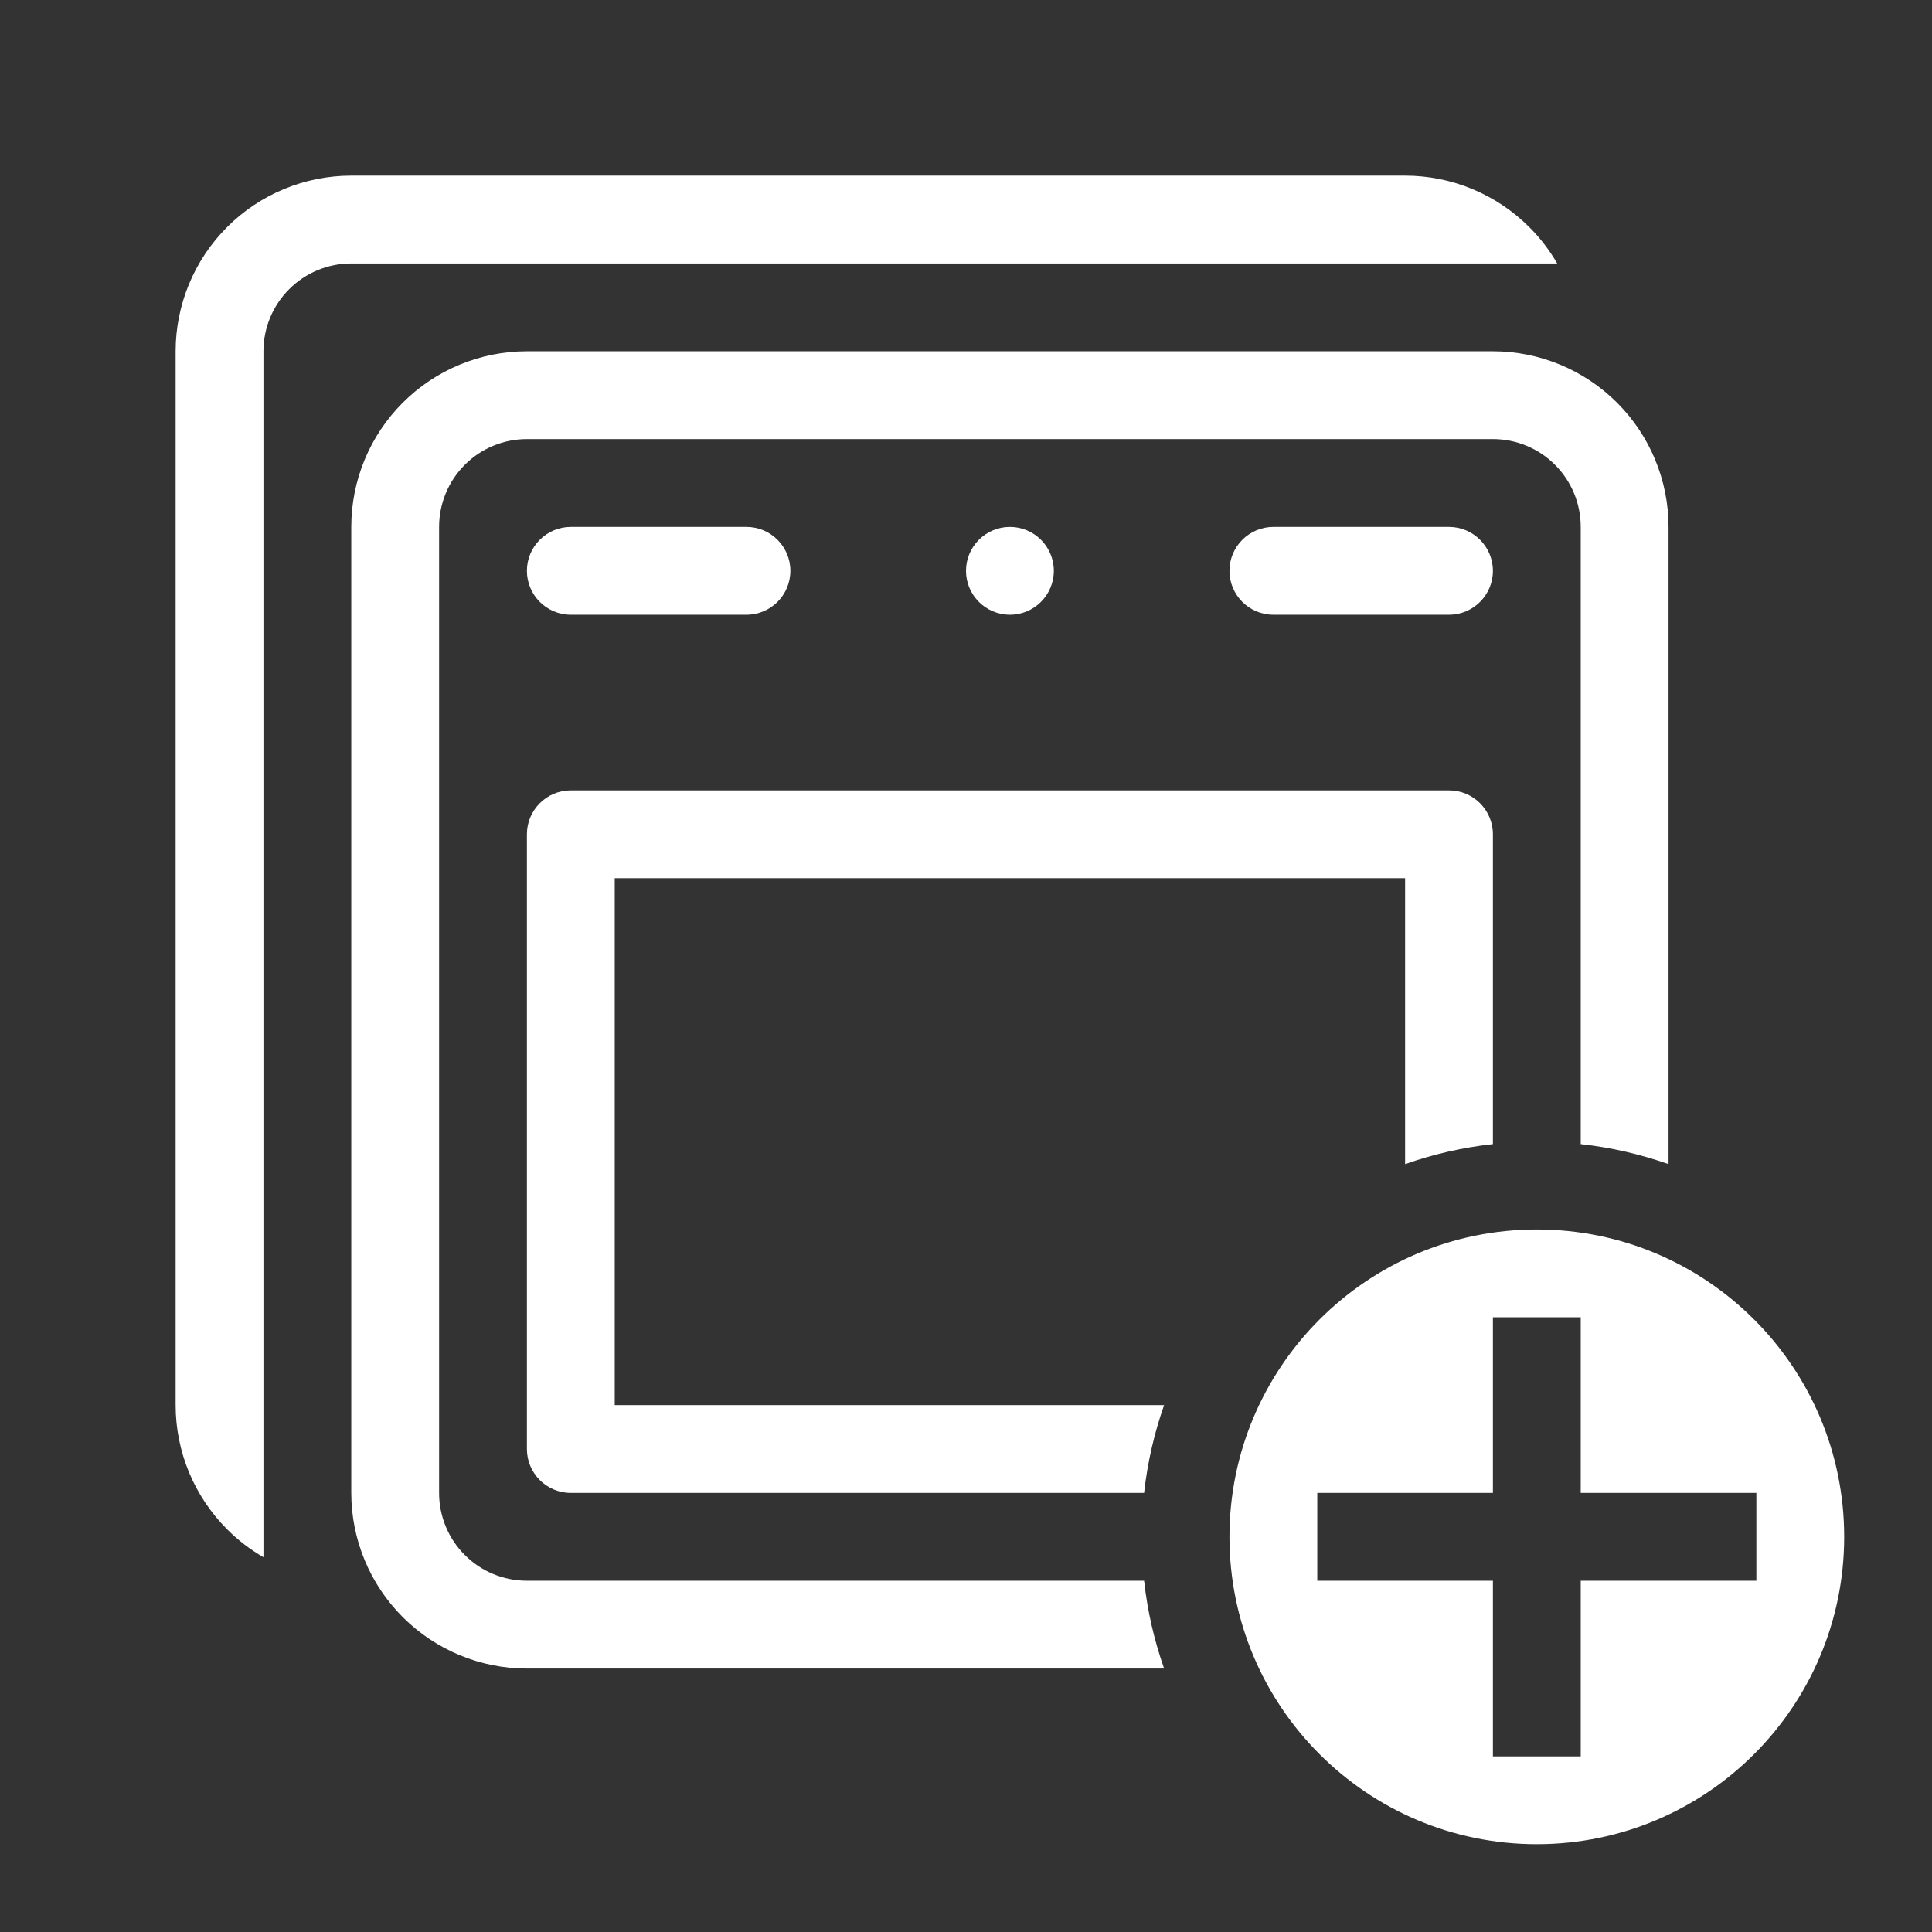 <?xml version="1.0" encoding="UTF-8" standalone="no"?>
<!DOCTYPE svg PUBLIC "-//W3C//DTD SVG 1.1//EN" "http://www.w3.org/Graphics/SVG/1.1/DTD/svg11.dtd">
<svg width="22px" height="22px" version="1.1" xmlns="http://www.w3.org/2000/svg" xmlns:xlink="http://www.w3.org/1999/xlink" xml:space="preserve" xmlns:serif="http://www.serif.com/" style="fill-rule:evenodd;clip-rule:evenodd;stroke-linejoin:round;stroke-miterlimit:2;">
    <rect width="100%" height="100%" fill="#333333" stroke="none"/>
    <rect x="0" y="0" width="22" height="22" style="fill-opacity:0;"/>
    <g transform="matrix(1,0,0,1,0,1)">
        <path d="M17,5.5C17,5.224 16.776,5 16.5,5L14.5,5C14.224,5 14,5.224 14,5.5C14,5.776 14.224,6 14.5,6L16.5,6C16.776,6 17,5.776 17,5.5Z" style="fill:white;"/>
    </g>
    <g transform="matrix(1,0,0,1,1,1)">
        <path d="M8,5.5C8,5.224 7.776,5 7.5,5L5.5,5C5.224,5 5,5.224 5,5.5C5,5.776 5.224,6 5.5,6L7.5,6C7.776,6 8,5.776 8,5.5Z" style="fill:white;"/>
    </g>
    <g transform="matrix(0.5,0,0,1,6,1)">
        <path d="M12,5.5C12,5.224 11.552,5 11,5C10.448,5 10,5.224 10,5.5C10,5.776 10.448,6 11,6C11.552,6 12,5.776 12,5.5Z" style="fill:white;"/>
    </g>
    <path d="M17.5,14C19.432,14 21,15.568 21,17.5C21,19.432 19.432,21 17.5,21C15.568,21 14,19.432 14,17.5C14,15.568 15.568,14 17.5,14ZM18,17L20,17L20,18L18,18L18,20L17,20L17,18L15,18L15,17L17,17L17,15L18,15L18,17Z" style="fill:white;"/>
    <path d="M13.028,17L6.5,17C6.224,17 6,16.776 6,16.5L6,9.5C6,9.224 6.224,9 6.5,9L16.5,9C16.776,9 17,9.224 17,9.5L17,13.028C16.653,13.066 16.318,13.144 16,13.256L16,10L7,10L7,16L13.256,16C13.144,16.319 13.066,16.653 13.028,17Z" style="fill:white;"/>
    <path d="M13.256,19L6,19C5.47,19 4.961,18.789 4.586,18.414C4.211,18.039 4,17.53 4,17C4,14.126 4,8.874 4,6C4,5.47 4.211,4.961 4.586,4.586C4.961,4.211 5.47,4 6,4C8.874,4 14.126,4 17,4C17.53,4 18.039,4.211 18.414,4.586C18.789,4.961 19,5.47 19,6L19,13.256C18.681,13.144 18.347,13.066 18,13.028L18,6C18,5.735 17.895,5.48 17.707,5.293C17.52,5.105 17.265,5 17,5C14.126,5 8.874,5 6,5C5.735,5 5.48,5.105 5.293,5.293C5.105,5.48 5,5.735 5,6C5,8.874 5,14.126 5,17C5,17.265 5.105,17.52 5.293,17.707C5.48,17.895 5.735,18 6,18L13.028,18C13.066,18.347 13.144,18.682 13.256,19Z" style="fill:white;"/>
    <g transform="matrix(1,0,0,1,1,1)">
        <path d="M2,16.732C1.85,16.645 1.71,16.539 1.586,16.414C1.211,16.039 1,15.53 1,15C1,12.126 1,5.874 1,3C1,2.47 1.211,1.961 1.586,1.586C1.961,1.211 2.47,1 3,1C5.874,1 12.126,1 15,1C15.53,1 16.039,1.211 16.414,1.586C16.539,1.71 16.645,1.85 16.732,2L3,2C2.735,2 2.48,2.105 2.293,2.293C2.105,2.48 2,2.735 2,3L2,16.732Z" style="fill:white;"/>
    </g>
</svg>

